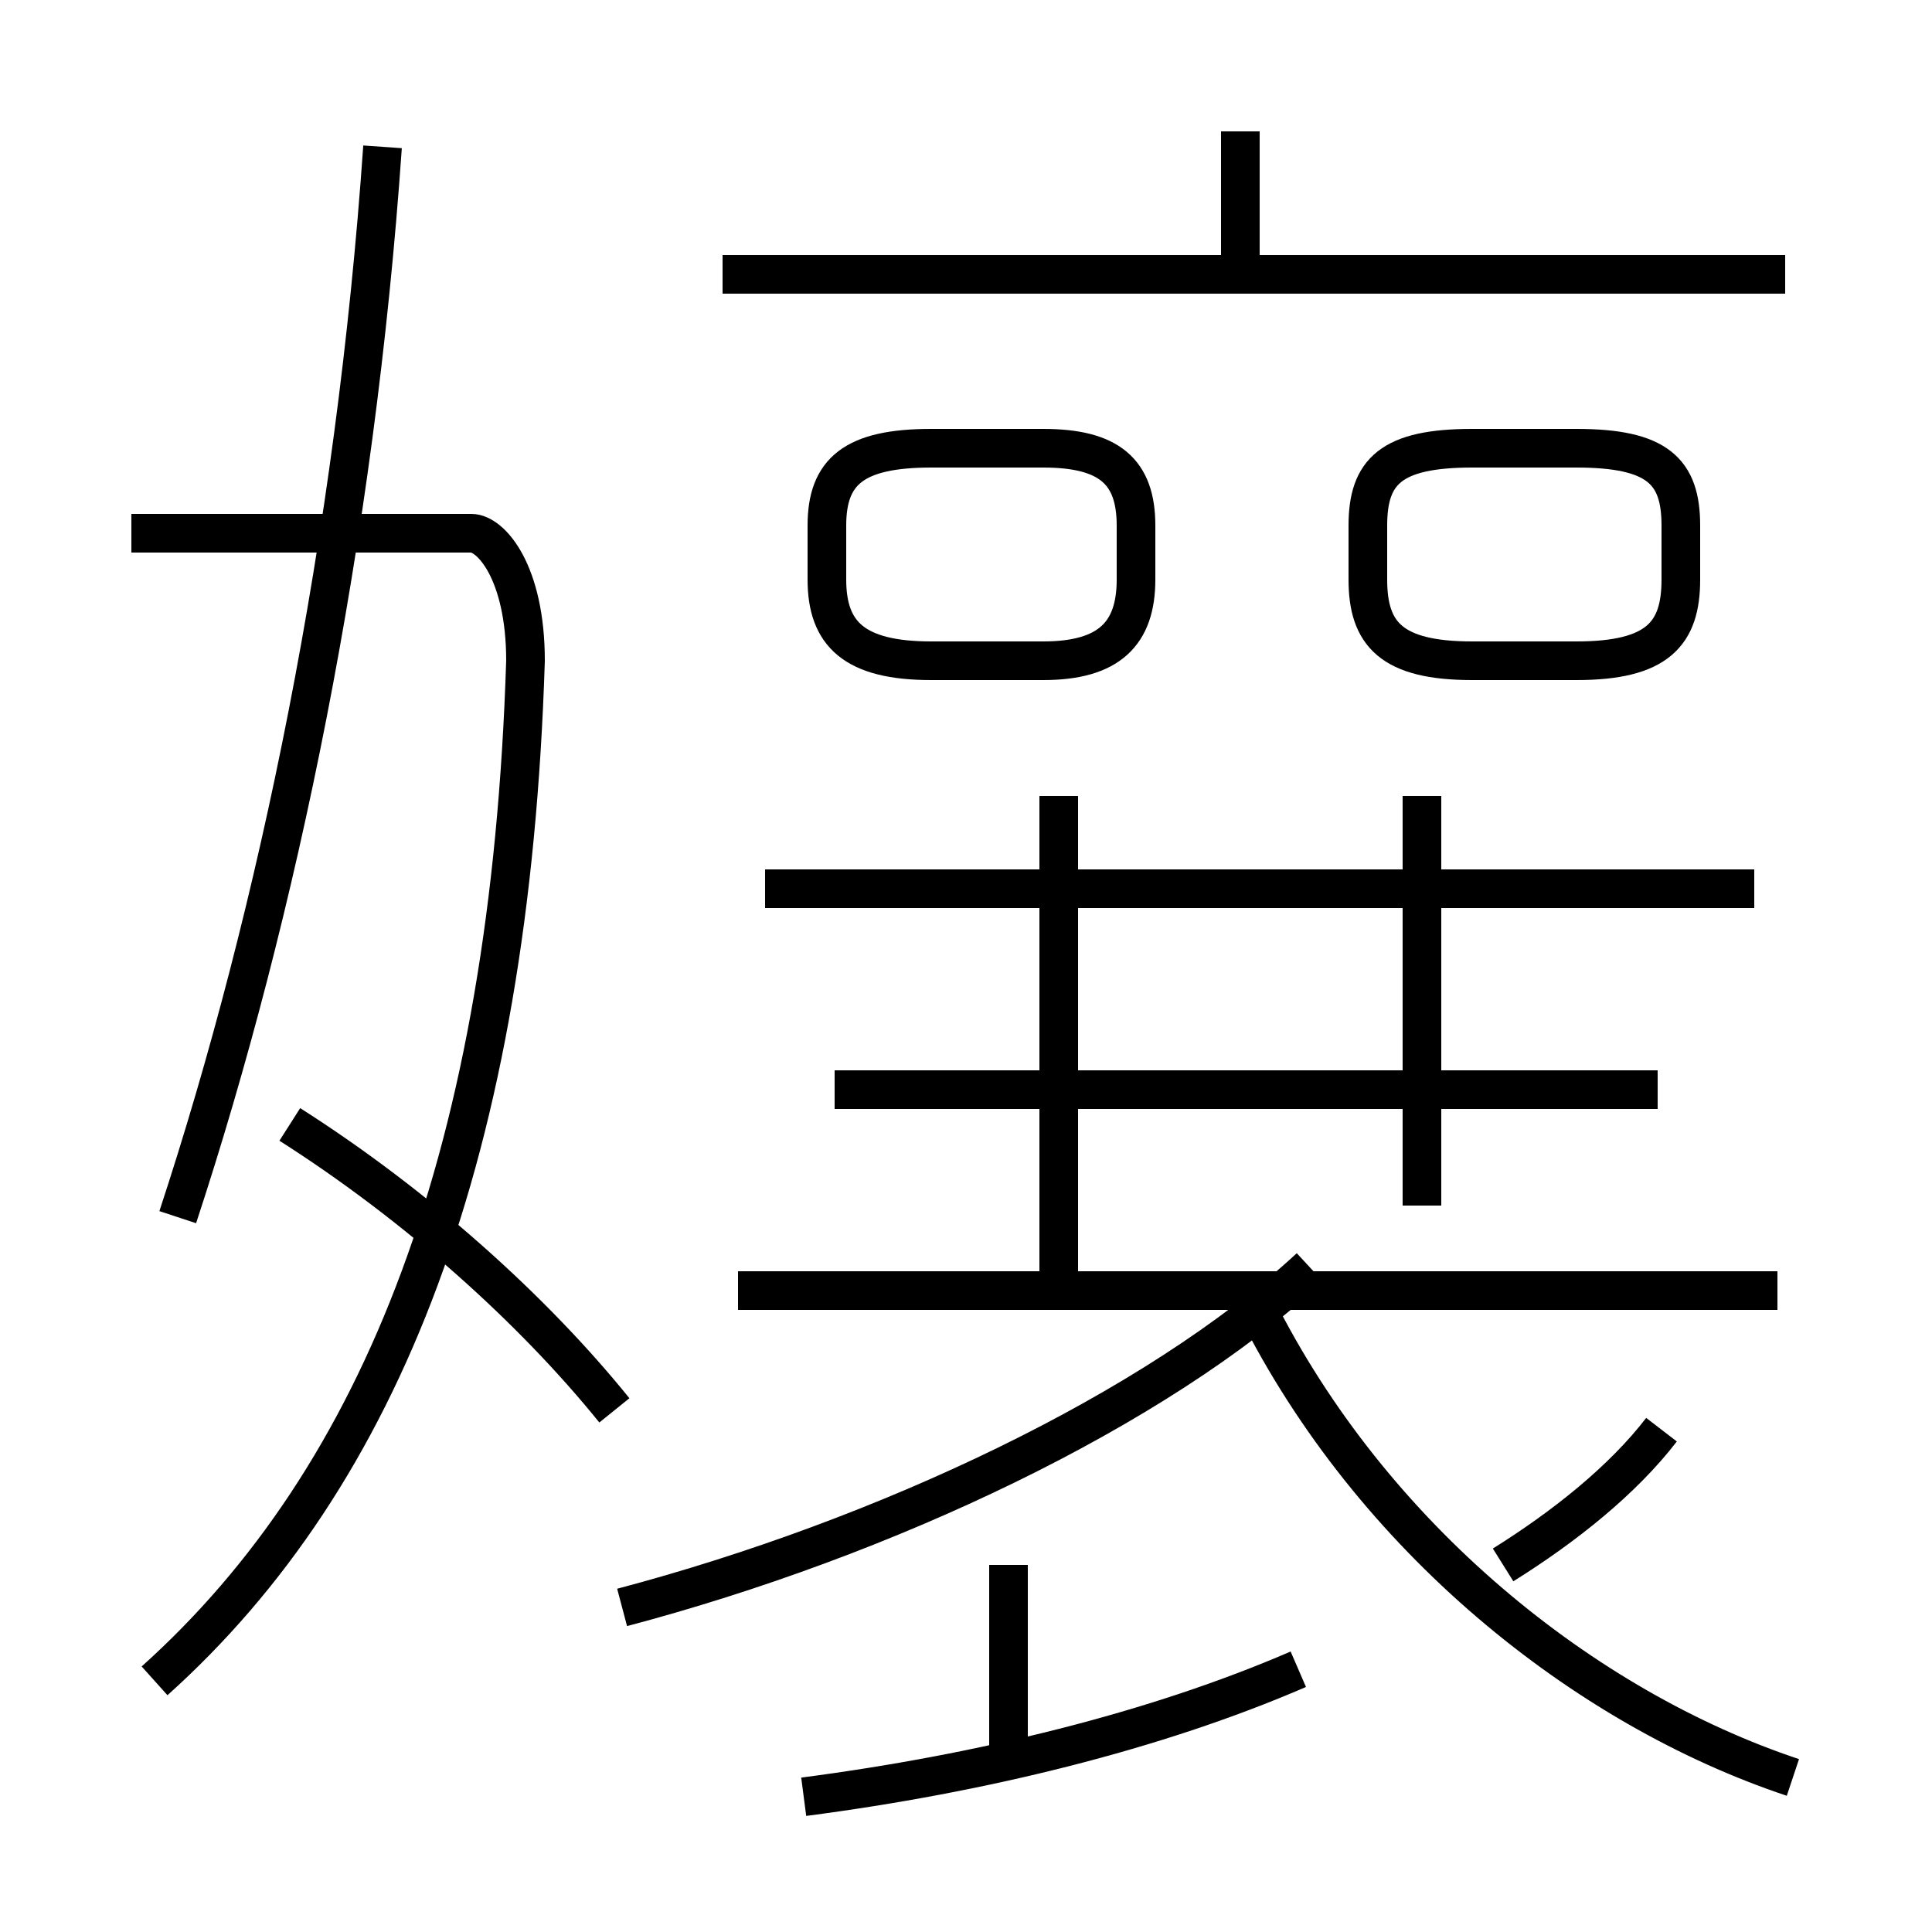 <?xml version='1.0' encoding='utf8'?>
<svg viewBox="0.0 -6.0 50.0 50.0" version="1.1" xmlns="http://www.w3.org/2000/svg">
<rect x="0.0" y="-6.0" width="50.0" height="50.0" fill="#808080" stroke="none"/>
<rect x="-1000" y="-1000" width="2000" height="2000" stroke="white" fill="white"/>
<g style="fill:white;stroke:#000000;  stroke-width:1">
<path d="M 16.1 -2.4 C 22.9 -4.2 29.9 -7.5 33.9 -11.2 M 4.0 -0.5 C 9.9 -5.8 13.2 -14.2 13.6 -26.9 C 13.6 -29.2 12.7 -30.2 12.2 -30.2 L 3.4 -30.2 M 15.9 -7.5 C 13.8 -10.1 10.8 -12.8 7.5 -14.9 M 20.8 2.5 C 25.4 1.9 29.9 0.8 33.6 -0.8 M 26.1 1.9 L 26.1 -3.5 M 4.6 -12.5 C 7.2 -20.4 9.2 -30.1 9.9 -40.2 M 46.0 -10.6 L 19.1 -10.6 M 27.4 -10.8 L 27.4 -23.4 M 46.4 2.0 C 41.0 0.2 35.5 -4.2 32.5 -10.2 M 42.9 -15.8 L 21.6 -15.8 M 38.9 -3.5 C 40.5 -4.5 42.0 -5.7 43.0 -7.0 M 45.4 -21.0 L 19.8 -21.0 M 27.0 -32.4 L 24.1 -32.4 C 22.1 -32.4 21.4 -31.8 21.4 -30.4 L 21.4 -29.0 C 21.4 -27.6 22.1 -26.9 24.1 -26.9 L 27.0 -26.9 C 28.7 -26.9 29.4 -27.6 29.4 -29.0 L 29.4 -30.4 C 29.4 -31.8 28.7 -32.4 27.0 -32.4 Z M 36.8 -23.4 L 36.8 -12.8 M 46.2 -36.9 L 18.7 -36.9 M 40.8 -32.4 L 38.1 -32.4 C 36.0 -32.4 35.4 -31.8 35.4 -30.4 L 35.4 -29.0 C 35.4 -27.6 36.0 -26.9 38.1 -26.9 L 40.8 -26.9 C 42.9 -26.9 43.5 -27.6 43.5 -29.0 L 43.5 -30.4 C 43.5 -31.8 42.9 -32.4 40.8 -32.4 Z M 32.1 -36.9 L 32.1 -40.6" transform="translate(0.0 38.0)" />
</g>
</svg>